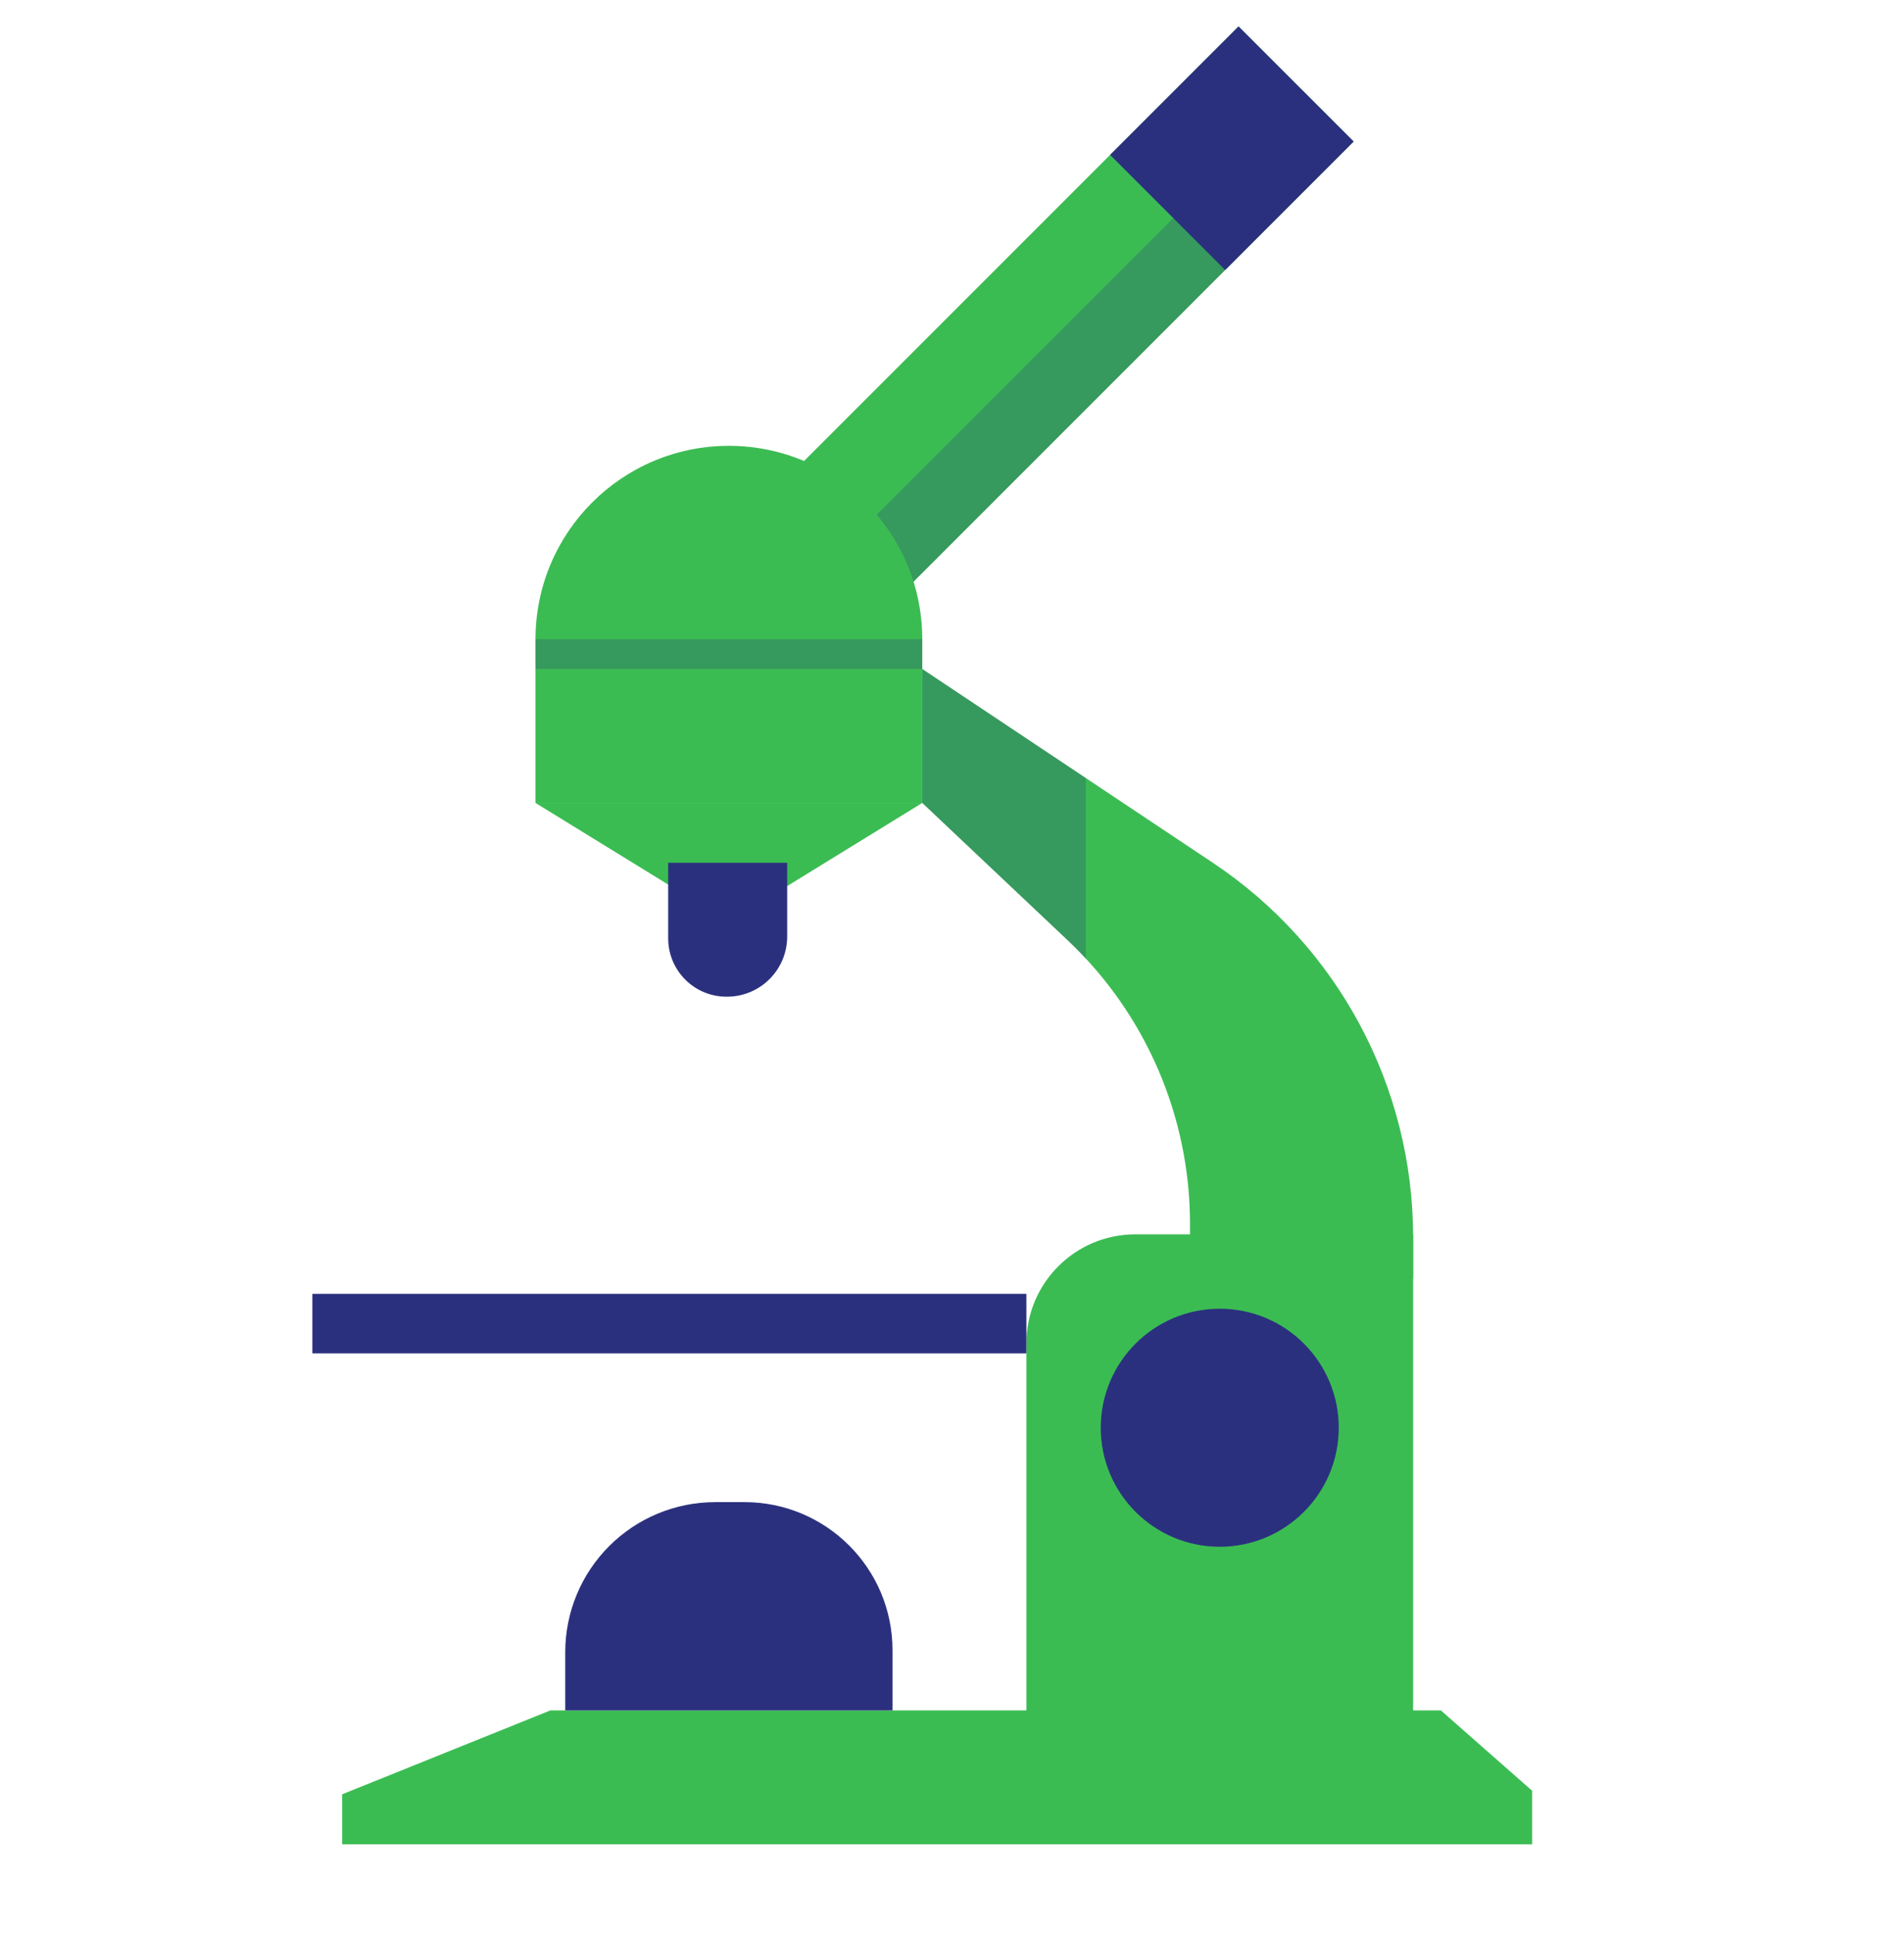 <?xml version="1.0" encoding="UTF-8" standalone="no"?>
<!DOCTYPE svg PUBLIC "-//W3C//DTD SVG 1.1//EN" "http://www.w3.org/Graphics/SVG/1.1/DTD/svg11.dtd">
<svg width="100%" height="100%" viewBox="0 0 64 65" version="1.1" xmlns="http://www.w3.org/2000/svg" xmlns:xlink="http://www.w3.org/1999/xlink" xml:space="preserve" xmlns:serif="http://www.serif.com/" style="fill-rule:evenodd;clip-rule:evenodd;stroke-linejoin:round;stroke-miterlimit:1.414;">
    <rect id="Laboratory" x="0" y="0.484" width="64" height="64" style="fill:none;"/>
    <path d="M51.5,60.184L48.433,57.484L18.5,57.484L11.5,60.304L11.5,61.984L51.5,61.984L51.5,60.184Z" style="fill:#3bbc53;"/>
    <path d="M31,22.484C31,22.484 36.205,25.954 40.768,28.996C44.974,31.8 47.5,36.52 47.5,41.574C47.5,42.423 47.5,42.984 47.5,42.984L40,42.984C40,42.984 40,42.196 40,41.13C40,37.526 38.515,34.082 35.895,31.607C33.522,29.366 31,26.984 31,26.984L31,22.484Z" style="fill:#3bbc53;"/>
    <clipPath id="_clip1">
        <path d="M31,22.484C31,22.484 36.205,25.954 40.768,28.996C44.974,31.8 47.5,36.52 47.5,41.574C47.5,42.423 47.5,42.984 47.5,42.984L40,42.984C40,42.984 40,42.196 40,41.13C40,37.526 38.515,34.082 35.895,31.607C33.522,29.366 31,26.984 31,26.984L31,22.484Z"/>
    </clipPath>
    <g clip-path="url(#_clip1)">
        <rect x="30" y="19.484" width="6.5" height="18" style="fill:#2b307e;fill-opacity:0.247;"/>
    </g>
    <path d="M47.5,41.484C47.5,41.484 42.009,41.484 38.164,41.484C36.141,41.484 34.5,43.125 34.5,45.148C34.5,50.921 34.5,61.484 34.5,61.484L47.5,61.484L47.5,41.484Z" style="fill:#3bbc53;"/>
    <rect x="10.5" y="43.484" width="24" height="2" style="fill:#2b307e;"/>
    <path d="M41.632,0.888L23.404,19.116L27.272,22.984L45.5,4.756L41.632,0.888Z" style="fill:#3bbc53;"/>
    <clipPath id="_clip2">
        <path d="M41.632,0.888L23.404,19.116L27.272,22.984L45.5,4.756L41.632,0.888Z"/>
    </clipPath>
    <g clip-path="url(#_clip2)">
        <path d="M42.732,-2.248L36.296,4.188L43.458,11.35L49.895,4.914L42.732,-2.248Z" style="fill:#2b307e;"/>
        <path d="M47,-0.227L26.901,19.871L34.063,27.033L54.162,6.935L47,-0.227Z" style="fill:#2b307e;fill-opacity:0.251;"/>
    </g>
    <g>
        <path d="M31,21.484C31,17.894 28.09,14.984 24.5,14.984C24.5,14.984 24.5,14.984 24.5,14.984C20.91,14.984 18,17.894 18,21.484C18,24.308 18,26.984 18,26.984L31,26.984C31,26.984 31,24.308 31,21.484Z" style="fill:#3bbc53;"/>
        <clipPath id="_clip3">
            <path d="M31,21.484C31,17.894 28.09,14.984 24.5,14.984C24.5,14.984 24.5,14.984 24.5,14.984C20.91,14.984 18,17.894 18,21.484C18,24.308 18,26.984 18,26.984L31,26.984C31,26.984 31,24.308 31,21.484Z"/>
        </clipPath>
        <g clip-path="url(#_clip3)">
            <rect x="15" y="21.484" width="17" height="1" style="fill:#2b307e;fill-opacity:0.247;"/>
        </g>
        <path d="M24.5,30.984L31,26.984L18,26.984L24.5,30.984Z" style="fill:#3bbc53;"/>
        <path d="M24.5,30.984L31,26.984L18,26.984L24.5,30.984Z" style="fill:#3bbc53;fill-opacity:0.247;"/>
    </g>
    <g>
        <path d="M26.46,28.997L22.46,28.997C22.46,28.997 22.46,30.325 22.46,31.538C22.46,32.058 22.667,32.556 23.034,32.923C23.401,33.291 23.899,33.497 24.419,33.497C24.425,33.497 24.431,33.497 24.437,33.497C25.555,33.497 26.46,32.591 26.46,31.474C26.46,30.279 26.46,28.997 26.46,28.997Z" style="fill:#2b307e;"/>
    </g>
    <circle cx="41" cy="47.984" r="4" style="fill:#2b307e;"/>
    <path d="M30,55.459C30,52.712 27.772,50.484 25.025,50.484C24.698,50.484 24.37,50.484 24.043,50.484C22.705,50.484 21.423,51.015 20.477,51.961C19.531,52.907 19,54.189 19,55.527C19,56.634 19,57.484 19,57.484L30,57.484C30,57.484 30,56.6 30,55.459Z" style="fill:#2b307e;"/>
</svg>
